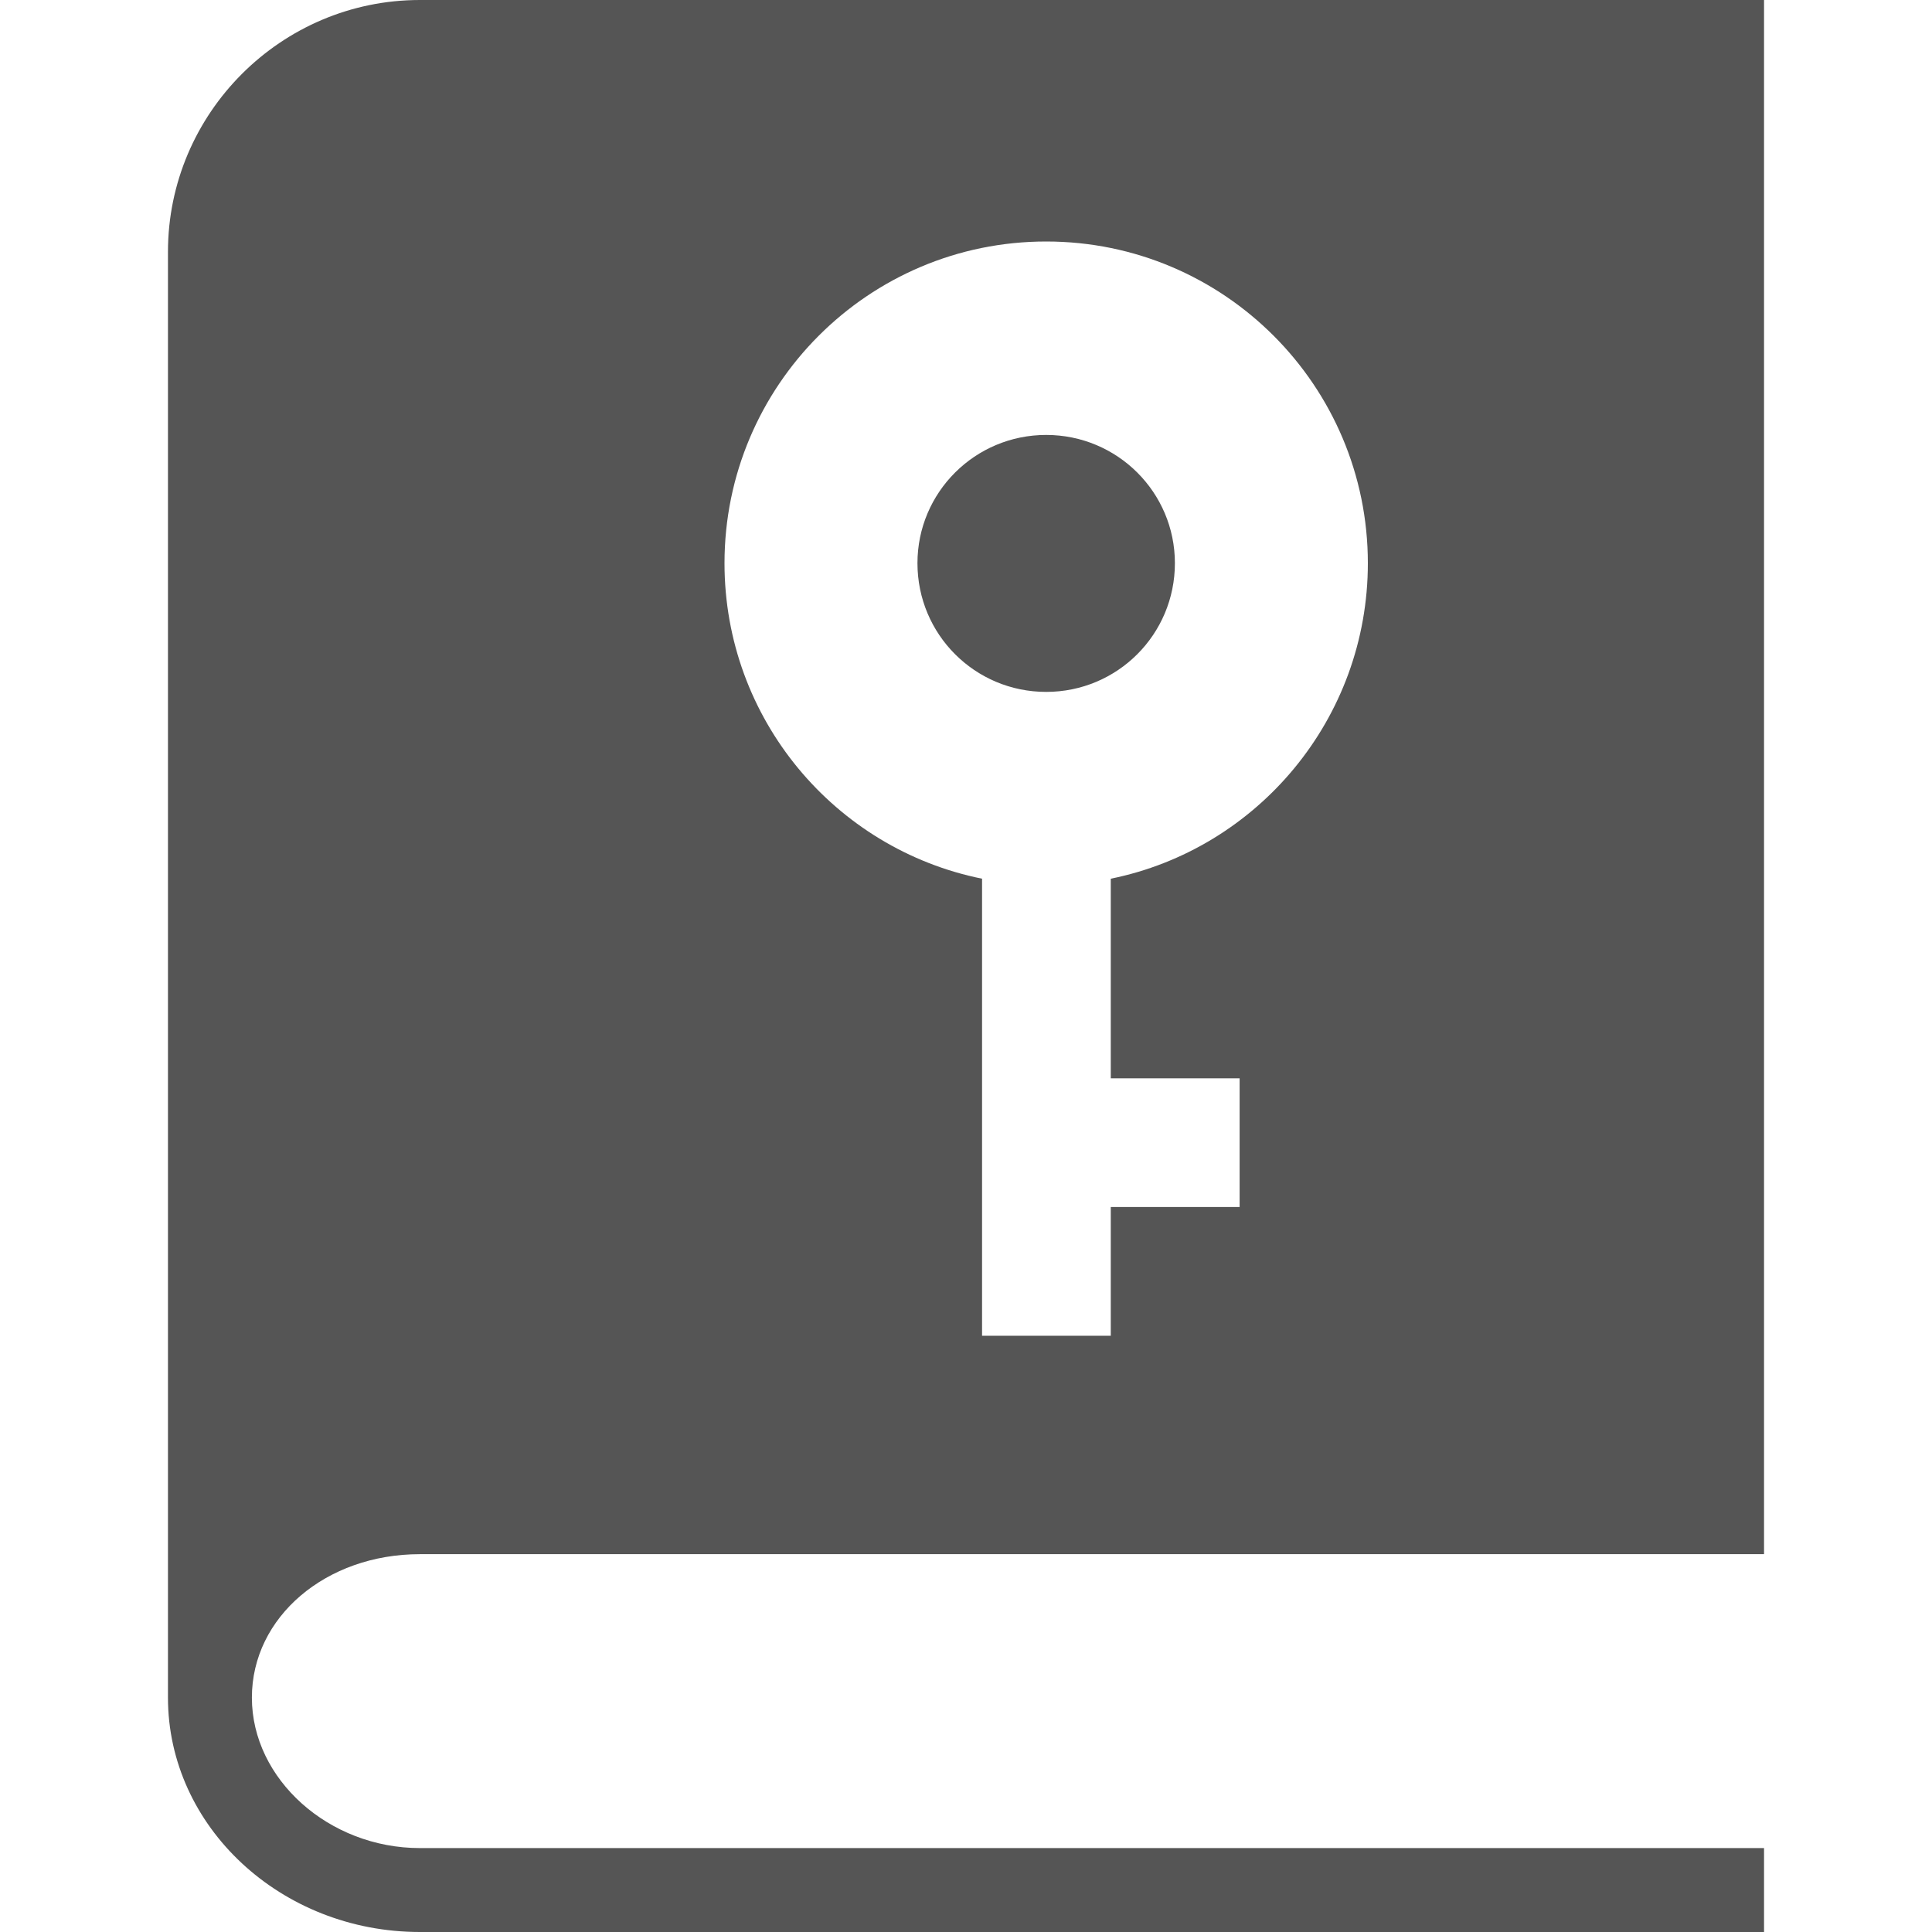 
<svg xmlns="http://www.w3.org/2000/svg" xmlns:xlink="http://www.w3.org/1999/xlink" width="16px" height="16px" viewBox="0 0 16 16" version="1.1">
<g id="surface1">
<path style=" stroke:none;fill-rule:evenodd;fill:#555555;fill-opacity:1;" d="M 3.477 12.871 L 14.609 12.871 L 14.609 0 L 3.477 0 C 2.328 0 1.391 0.938 1.391 2.086 L 1.391 14.059 C 1.391 15.129 2.328 16 3.477 16 L 14.609 16 L 14.609 15.305 L 3.477 15.305 C 2.723 15.305 2.086 14.734 2.086 14.059 C 2.086 13.391 2.699 12.871 3.477 12.871 Z M 8.664 3.602 C 9.254 3.602 9.73 4.078 9.73 4.664 C 9.73 5.254 9.254 5.73 8.664 5.73 C 8.074 5.73 7.598 5.254 7.598 4.664 C 7.598 4.078 8.074 3.602 8.664 3.602 Z M 9.199 8.93 L 9.199 7.277 C 10.414 7.031 11.328 5.953 11.328 4.664 C 11.328 3.195 10.137 2 8.664 2 C 7.191 2 6 3.195 6 4.664 C 6 5.953 6.914 7.031 8.133 7.277 L 8.133 11.062 L 9.199 11.062 L 9.199 9.996 L 10.266 9.996 L 10.266 8.93 Z M 9.199 8.93 "/>
</g>
</svg>
